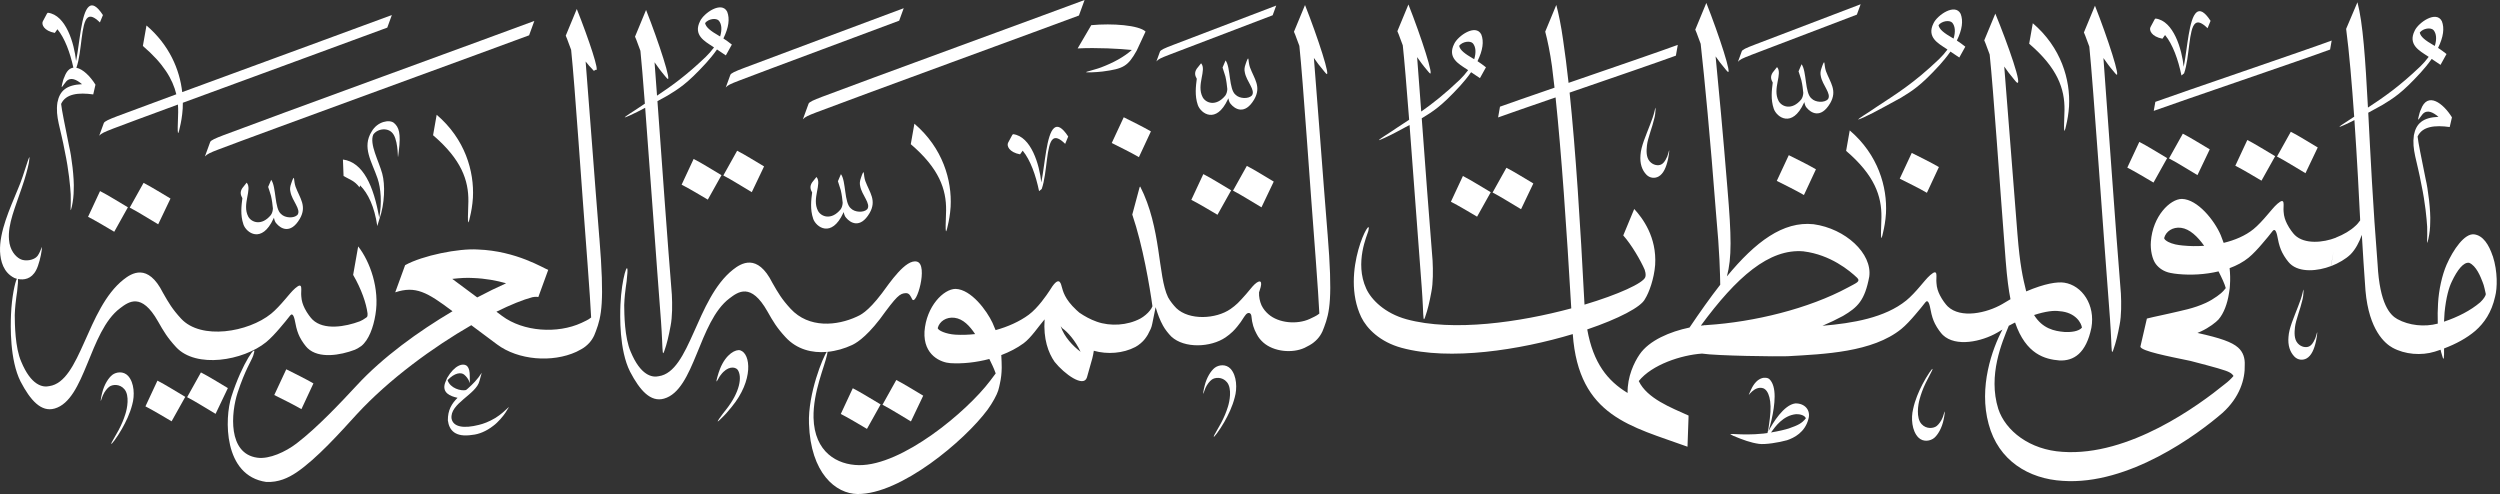 <svg width="167" height="33" viewBox="0 0 167 33" fill="none" xmlns="http://www.w3.org/2000/svg">
<rect x="0" y="0" width="167" height="33" fill="#333333" stroke="none"/>
<path d="M140.952 21.389C140.99 21.88 141.005 22.235 141.024 22.621C141.062 23.513 141.06 23.668 141.169 23.373L141.179 23.343C141.34 22.891 141.469 22.363 141.592 21.689C141.712 21.082 141.71 20.236 141.675 19.595C141.307 15.113 140.817 7.984 140.509 3.877C140.789 4.265 140.818 4.332 141.244 4.838L141.337 4.945C141.731 5.412 140.778 2.491 139.944 0.382L139.205 2.167C139.337 2.455 139.437 2.801 139.566 3.112C139.829 5.685 140.511 15.694 140.954 21.39L140.952 21.389Z" fill="white"/>
<path d="M166.515 17.111C166.256 16.334 165.863 15.729 165.274 15.655C164.639 15.574 163.879 16.665 163.43 17.686C163.131 18.38 162.909 19.363 162.861 20.28C162.836 20.665 162.828 21.136 162.843 21.618C161.968 21.851 160.93 21.751 160.144 21.316C159.659 21.049 158.964 20.32 158.824 17.66C158.509 13.736 158.346 10.33 158.199 7.53C158.596 7.314 158.952 7.116 159.133 7.018C159.882 6.556 160.42 6.249 161.705 4.845C161.924 4.603 162.208 4.266 162.437 3.936C162.652 4.084 162.835 4.21 163.027 4.333L163.428 3.609C163.24 3.459 163.048 3.319 162.863 3.2C163.221 2.467 163.299 1.884 163.116 1.415C162.744 0.679 161.551 1.507 161.303 2.047C160.834 2.977 161.614 3.388 162.149 3.739C162.179 3.759 162.208 3.779 162.236 3.799C162.061 4.031 161.864 4.259 161.683 4.432C160.272 5.781 159.231 6.496 158.179 7.187C158.005 3.938 157.846 1.542 157.477 0.151L156.722 1.929C156.927 3.474 157.109 5.644 157.26 7.796C156.757 8.127 155.912 8.649 156.448 8.414L156.655 8.324C156.815 8.254 157.034 8.146 157.275 8.022C157.461 10.717 157.595 13.349 157.657 14.651C157.657 14.679 157.657 14.703 157.657 14.727C157.555 14.864 157.452 14.999 157.337 15.093C157.027 15.39 156.553 15.671 156.034 15.873V15.879C155.193 16.21 153.952 16.331 153.301 15.709C153.171 15.585 152.932 15.269 152.778 14.961C152.651 14.708 152.565 14.464 152.546 14.146C152.498 13.763 152.709 13.111 152.136 13.609C151.89 13.822 151.689 14.098 151.447 14.367C151.181 14.684 150.815 15.08 150.529 15.31C149.986 15.749 149.286 16.044 148.541 16.224C148.479 16.047 148.414 15.874 148.345 15.706C147.922 14.716 146.802 13.319 145.755 13.287C144.956 13.289 143.801 14.446 143.679 16.137C143.635 16.688 143.767 17.317 144.009 17.637C144.229 17.93 144.563 18.148 144.976 18.23C145.155 18.265 145.296 18.287 145.496 18.306C146.334 18.389 147.299 18.343 148.198 18.128C148.418 18.561 148.612 18.975 148.681 19.245C148.622 19.321 148.577 19.369 148.521 19.437C148.407 19.579 147.902 19.977 147.351 20.232C146.52 20.615 145.742 20.744 144.931 20.938C144.401 21.066 144.109 21.107 143.412 21.28L142.977 23.162C143.05 23.456 144.847 23.802 146.327 24.11C147.937 24.528 148.71 24.739 148.947 24.884C149.059 24.941 149.14 25.023 149.199 25.115C149.036 25.305 148.842 25.492 148.617 25.659C146.88 27.071 142.237 30.492 137.784 30.184C135.59 30.053 133.973 28.785 133.486 27.317C132.78 25.065 133.745 22.85 134.188 21.76C134.237 21.734 134.283 21.709 134.324 21.689C134.471 21.616 134.484 21.599 134.607 21.544C135.337 23.677 136.611 24 137.575 24.079C138.52 24.12 139.353 23.608 139.705 21.894C139.977 20.376 139.092 19.067 137.896 18.883C137.434 18.812 136.599 18.934 135.35 19.466C135.123 18.545 134.932 17.713 134.767 15.652C134.441 11.656 134.13 7.405 133.883 4.445C134.137 4.799 134.179 4.877 134.59 5.367L134.681 5.473C135.209 6 134.101 2.882 133.288 0.91L132.548 2.695C132.681 2.984 132.781 3.329 132.91 3.64C133.171 6.144 133.561 12.015 133.98 17.417C134.074 18.608 134.179 19.376 134.3 19.987C134.111 20.098 133.909 20.221 133.747 20.315C132.71 20.913 130.978 21.298 130.111 20.471C129.981 20.348 129.742 20.032 129.587 19.724C129.46 19.471 129.375 19.227 129.356 18.909C129.307 18.526 129.519 17.873 128.946 18.371C128.699 18.585 128.498 18.86 128.257 19.13C127.991 19.447 127.625 19.842 127.338 20.072C125.907 21.231 123.761 21.593 121.74 21.762C122.22 21.558 122.68 21.34 123.111 21.106C124.094 20.527 124.57 20.071 124.867 18.477C125.074 16.936 123.285 15.274 121.148 14.978C119.107 14.761 117.26 16.157 115.357 18.463C115.689 17.223 115.664 15.796 115.393 12.59C115.087 8.839 114.82 6 114.602 3.767C114.834 4.091 114.886 4.18 115.284 4.653L115.376 4.759C115.778 5.233 114.818 2.306 113.983 0.196L113.244 1.981C113.376 2.27 113.476 2.615 113.605 2.926C113.877 5.403 114.223 8.958 114.64 14.367C114.874 16.863 114.9 18.309 114.912 19.02C114.241 19.878 113.56 20.841 112.861 21.879C111.564 22.15 110.163 22.734 109.521 23.681C109.159 24.211 108.704 25.155 108.723 26.25C107.392 25.444 106.43 24.261 106.027 22.005C108.122 21.295 109.64 20.503 109.889 19.968C110.155 19.553 110.494 18.622 110.564 17.696C110.681 15.836 109.726 14.569 109.166 13.96L108.434 15.727C108.989 16.349 109.601 17.406 109.864 18.017C109.974 18.35 109.915 18.46 109.903 18.517C109.763 18.912 108.122 19.67 105.845 20.35C105.843 20.311 105.84 20.273 105.838 20.234C105.566 14.939 105.253 10.061 104.85 6.186C107.756 5.186 111.016 4.065 111.949 3.717L112.076 2.998C111.121 3.354 107.735 4.518 104.78 5.535C104.665 4.486 104.542 3.517 104.411 2.641C104.288 1.746 104.11 0.88 103.96 0.331L103.221 2.115C103.37 2.665 103.549 3.529 103.672 4.425C103.73 4.876 103.786 5.356 103.842 5.857C102.175 6.432 100.764 6.921 100.199 7.126L100.073 7.845C100.66 7.631 102.16 7.112 103.912 6.508C104.303 10.237 104.644 15.159 104.961 20.6C101.542 21.522 97.068 22.177 93.955 21.327C92.505 20.928 91.603 20.022 91.264 19.28C90.467 17.542 91.344 15.678 91.393 15.466L91.407 15.417C91.717 14.149 89.473 18.134 90.93 21.183C91.304 21.955 92.186 22.844 93.626 23.235C96.851 24.115 101.539 23.378 105.061 22.317C105.451 27.841 108.999 28.481 112.725 29.84L112.793 27.91C112.793 27.91 112.793 27.91 112.792 27.91L112.796 27.759C111.624 27.228 110.027 26.622 109.469 25.455C110.35 24.357 112.307 23.715 113.693 23.62C114.687 23.773 118.762 23.822 119.402 23.796C121.872 23.654 125.084 23.534 127.007 21.977C127.294 21.746 127.66 21.35 127.926 21.034C128.167 20.765 128.468 20.382 128.617 20.193C128.805 19.961 128.901 20.349 128.971 20.73C129.034 21.082 129.133 21.383 129.258 21.629C129.412 21.936 129.651 22.252 129.781 22.377C130.648 23.204 132.38 22.818 133.417 22.22C133.522 22.16 133.641 22.087 133.765 22.014C133.082 23.294 132.161 25.859 132.841 28.327C133.493 30.779 135.527 31.989 137.789 32.122C142.208 32.429 146.818 29.007 148.454 27.589C149.623 26.541 149.978 25.314 149.948 24.383C149.971 23.938 149.849 23.52 149.503 23.215C149.09 22.85 148.328 22.58 146.79 22.24C146.868 22.208 146.945 22.175 147.023 22.139C147.575 21.885 148.034 21.521 148.193 21.345C148.56 20.93 148.793 20.25 148.888 19.634C148.896 19.588 148.905 19.543 148.911 19.496C148.945 19.304 148.954 19.187 148.96 19.046C148.987 18.661 148.977 18.283 148.938 17.912C149.407 17.739 149.84 17.51 150.203 17.216C150.488 16.986 150.855 16.591 151.121 16.273C151.363 16.005 151.664 15.621 151.811 15.432C152 15.2 152.096 15.588 152.165 15.97C152.229 16.322 152.328 16.623 152.452 16.868C152.606 17.176 152.845 17.491 152.976 17.616C153.628 18.239 154.859 18.102 155.701 17.778L155.876 16.831L155.709 17.78C156.228 17.578 156.702 17.296 157.01 16.999C157.349 16.662 157.605 16.16 157.771 15.69C157.839 16.874 157.919 18.116 158.014 19.415C158.246 22.069 159.331 22.956 159.816 23.224C160.64 23.679 161.741 23.769 162.641 23.49C162.773 23.449 162.903 23.407 163.031 23.362C163.043 23.416 163.054 23.47 163.067 23.521L163.145 23.781C163.258 24.187 163.269 23.872 163.263 23.277C164.058 22.976 164.776 22.59 165.353 22.098C165.936 21.588 166.441 20.871 166.674 19.808C166.825 19.248 166.851 18.136 166.521 17.115L166.515 17.111ZM161.641 2.173C161.87 1.883 162.388 1.818 162.562 2.014C162.749 2.242 162.786 2.601 162.647 3.067C162.619 3.052 162.591 3.036 162.565 3.023C162.023 2.708 161.694 2.464 161.64 2.173H161.641ZM120.487 16.793C122.271 17.016 123.551 18.072 124.067 18.566C124.29 18.812 124.013 18.894 123.447 19.202C120.819 20.623 117.169 21.511 114.045 21.712C113.985 21.716 113.924 21.721 113.862 21.727C113.848 21.722 113.836 21.718 113.83 21.713L113.827 21.73C113.758 21.737 113.688 21.743 113.616 21.752C116.001 18.508 118.179 16.585 120.488 16.791L120.487 16.793ZM137.562 20.786C138.674 20.861 139.046 21.61 139.074 21.889C138.843 22.145 138.348 22.197 137.912 22.176C137.231 22.121 136.437 21.952 135.876 21.043C136.66 20.788 137.217 20.732 137.562 20.786ZM145.834 16.403C145.634 16.384 145.491 16.363 145.315 16.327C145.141 16.29 144.942 16.216 144.833 16.158C144.683 16.075 144.566 15.982 144.566 15.901C144.68 15.457 145.136 15.147 145.69 15.217C146.274 15.291 146.804 15.807 147.238 16.42C146.753 16.453 146.276 16.446 145.834 16.402V16.403ZM165.683 20.191C165.027 20.75 164.188 21.174 163.26 21.488C163.268 21.275 163.28 21.067 163.297 20.875C163.397 19.859 163.591 19.195 163.781 18.809C164.15 18.027 164.568 17.494 164.94 17.556C165.416 17.75 165.704 18.494 165.84 18.847C165.939 19.064 166.014 19.491 166.053 19.648C166.044 19.757 165.904 19.981 165.683 20.19V20.191Z" fill="white"/>
<path d="M88.682 15.629C88.354 11.593 88.023 6.988 87.767 3.869C88.023 4.225 88.064 4.303 88.477 4.794L88.568 4.899C88.97 5.373 88.011 2.445 87.175 0.337L86.436 2.121C86.569 2.409 86.669 2.756 86.798 3.066C87.058 5.571 87.477 11.993 87.897 17.394C88.025 19.044 88.09 20.185 88.132 20.945C88.115 20.957 88.1 20.969 88.088 20.979C87.983 21.076 87.666 21.224 87.488 21.306C86.651 21.691 85.413 21.593 84.724 20.983C84.56 20.837 84.397 20.657 84.27 20.397C84.153 20.135 84.089 19.819 84.104 19.528L84.149 19.391C84.372 18.756 84.188 18.648 83.808 18.993C83.656 19.129 83.536 19.309 83.243 19.643C82.969 19.942 82.889 20.052 82.68 20.252C82.535 20.392 82.355 20.533 82.203 20.639C81.224 21.321 79.443 21.41 78.58 20.586C78.382 20.383 78.168 20.119 78.025 19.855C77.335 18.434 77.585 15.226 76.162 12.452L76.147 12.508C76.143 12.496 76.139 12.482 76.136 12.468L75.636 14.334C76.339 16.384 76.807 19.171 76.983 20.458C76.898 20.629 76.939 20.573 76.812 20.744C76.678 20.923 76.409 21.155 76.177 21.279C75.32 21.738 74.177 21.814 73.261 21.488C72.834 21.337 72.446 21.122 72.097 20.883C72.03 20.822 71.966 20.766 71.907 20.713C71.104 19.965 71.01 19.442 70.919 19.136C70.841 18.819 70.696 18.434 70.103 19.428C69.93 19.692 69.334 20.573 68.715 21.029C68.099 21.482 67.323 21.827 66.505 22.053C66.442 21.888 66.374 21.725 66.299 21.564C65.921 20.756 64.88 19.331 63.832 19.298C63.033 19.302 61.879 20.458 61.756 22.148C61.671 23.74 62.864 24.218 63.476 24.258C64.293 24.31 65.211 24.212 66.087 23.979C66.173 24.151 66.248 24.306 66.308 24.439C66.369 24.574 66.447 24.75 66.513 24.944C66.425 25.065 66.304 25.226 66.141 25.439C64.571 27.517 60.259 31.101 57.384 31.072C55.936 31.056 54.404 30.216 54.344 27.908C54.31 26.176 55.088 24.483 55.25 23.681L55.268 23.579C55.275 23.544 55.276 23.521 55.276 23.504C55.854 23.447 56.417 23.28 56.902 23.055C57.098 22.965 57.758 22.637 58.776 21.318C59.913 19.758 60.103 19.595 60.523 19.581C60.76 19.581 60.833 19.816 60.886 19.897L60.924 19.975C61.196 20.531 62.035 17.686 61.255 17.477C60.51 17.272 59.416 18.914 58.909 19.594C57.944 20.869 57.433 21.061 57.238 21.151C55.918 21.764 54.033 21.951 52.81 20.623C52.222 19.986 51.982 19.57 51.599 18.9C50.588 16.881 49.497 17.596 48.968 18.009C46.497 19.959 46.112 24.824 44.004 25.131C43.573 25.233 42.791 25.092 42.13 23.495C41.717 22.552 41.703 20.997 41.697 20.38C41.738 19.325 41.88 18.85 41.888 18.475L41.911 18.237C41.972 17.286 41.52 18.587 41.446 20.352C41.415 21.094 41.358 23.383 42.088 24.827C42.745 26.086 43.464 26.884 44.357 26.628C46.415 26.048 46.661 21.479 48.733 19.928C49.3 19.499 50.161 18.849 51.264 20.802C51.642 21.471 51.887 21.889 52.475 22.526C53.235 23.351 54.251 23.591 55.229 23.508C54.99 23.814 53.965 26.29 54.04 28.299C54.147 31.611 55.831 32.985 57.284 33C60.159 33.029 64.437 29.443 65.973 27.363C66.296 26.922 66.597 26.366 66.68 26.089C66.727 25.93 66.762 25.782 66.79 25.639C66.876 25.259 66.908 24.93 66.913 24.606C66.913 24.6 66.913 24.595 66.914 24.59C66.915 24.568 66.914 24.551 66.914 24.537C66.915 24.291 66.902 24.044 66.889 23.777C66.888 23.759 66.885 23.74 66.884 23.721C67.433 23.513 67.946 23.248 68.379 22.93C68.882 22.558 69.371 21.806 69.779 21.333C69.688 22.645 70.025 23.565 70.449 24.173C71.104 24.99 72.385 25.912 72.606 25.215L72.965 23.943C73.011 23.763 73.044 23.592 73.067 23.43C73.962 23.687 75.026 23.609 75.843 23.178C76.078 23.055 76.344 22.823 76.479 22.643C76.654 22.406 76.688 22.352 76.868 21.97C76.914 21.869 76.947 21.746 76.972 21.62L77.196 20.518C77.329 20.975 77.487 21.392 77.689 21.754C77.833 22.018 78.047 22.281 78.245 22.484C79.121 23.293 80.881 23.21 81.867 22.537C82.022 22.432 82.2 22.291 82.345 22.15C82.554 21.949 82.76 21.68 82.878 21.517C83.037 21.287 83.184 21.015 83.306 20.94C83.447 20.861 83.568 20.931 83.592 21.107L83.614 21.042L83.593 21.11C83.636 21.62 83.766 21.99 83.936 22.296C84.063 22.555 84.226 22.735 84.39 22.882C85.078 23.491 86.312 23.62 87.147 23.235C87.325 23.153 87.647 22.974 87.753 22.877C88.127 22.583 88.321 22.244 88.454 21.847C88.824 20.858 89.034 19.946 88.683 15.625L88.682 15.629ZM63.812 22.355C63.199 22.316 62.648 22.074 62.641 21.912C62.754 21.469 63.21 21.158 63.765 21.228C64.339 21.302 64.777 21.773 65.139 22.317C64.683 22.367 64.234 22.382 63.812 22.355ZM70.853 21.792C70.887 21.84 70.924 21.886 70.966 21.928C71.311 22.17 71.824 22.737 72.184 23.5C71.669 23.113 71.091 22.509 70.852 21.792H70.853Z" fill="white"/>
<path d="M66.915 24.571C66.915 24.578 66.914 24.585 66.913 24.592C66.913 24.594 66.913 24.595 66.913 24.596L66.915 24.571Z" fill="white"/>
<path d="M40.036 15.893C39.707 11.847 39.375 7.229 39.12 4.109C39.272 4.306 39.374 4.42 39.669 4.733L39.797 4.659C40.085 4.88 39.35 2.667 38.53 0.6L37.791 2.384C37.923 2.672 38.023 3.019 38.152 3.329C38.412 5.834 38.832 12.256 39.251 17.657C39.379 19.307 39.445 20.448 39.488 21.208C39.471 21.22 39.455 21.232 39.443 21.242C39.338 21.339 39.021 21.487 38.843 21.569C37.238 22.308 34.956 22.163 33.54 21.106C33.408 21.008 33.283 20.914 33.161 20.822C34.114 20.352 34.945 20.017 35.566 19.853C35.657 19.834 35.783 19.813 35.961 19.841L36.622 18.027C36.339 17.941 34.505 16.758 31.919 16.667C30.658 16.58 28.22 17.066 27.062 17.713L26.401 19.528C27.755 19.081 28.525 19.504 30.227 20.791C27.95 22.138 25.561 23.863 23.817 25.759C22.741 26.915 21.207 28.553 19.808 29.624C19.079 30.18 17.994 30.688 17.186 30.574C15.207 30.301 15.429 27.584 15.873 26.227C16.383 24.683 16.79 24.115 16.912 23.764L16.936 23.684C17.239 22.796 16.178 24.229 15.46 26.493C14.998 27.931 14.9 31.782 17.787 32.195C18.608 32.23 19.254 31.927 19.808 31.556C21.154 30.645 22.738 28.875 23.817 27.69C25.995 25.323 28.948 23.184 31.482 21.723C32.019 22.122 32.541 22.511 33.204 23.007C34.619 24.064 36.898 24.238 38.502 23.501C38.68 23.419 39.002 23.24 39.107 23.144C39.481 22.849 39.675 22.512 39.808 22.115C40.179 21.125 40.39 20.215 40.038 15.892L40.036 15.893ZM30.62 18.935C30.476 18.825 30.341 18.725 30.212 18.63C30.735 18.569 31.209 18.545 31.582 18.57C32.428 18.599 33.177 18.743 33.808 18.923C33.209 19.192 32.559 19.509 31.878 19.869C31.484 19.576 31.085 19.279 30.62 18.934V18.935Z" fill="white"/>
<path d="M10.551 21.462C10.93 22.131 11.174 22.548 11.761 23.186C13.093 24.631 16.245 24.097 17.774 22.859C18.06 22.628 18.427 22.233 18.693 21.917C18.934 21.647 19.235 21.264 19.383 21.076C19.572 20.844 19.668 21.231 19.738 21.613C19.801 21.965 19.9 22.265 20.023 22.511C20.178 22.819 20.417 23.134 20.548 23.259C21.301 23.978 22.731 23.734 23.705 23.364C23.8 23.328 23.98 23.23 24.136 23.114C24.628 22.722 24.944 21.869 25.079 21.019C25.374 19.281 24.715 17.468 23.926 16.46L23.59 18.363C24.143 19.317 24.464 20.253 24.552 20.932C24.556 21.108 24.55 21.154 24.471 21.211C24.315 21.327 24.135 21.425 24.04 21.462C23.065 21.83 21.637 22.075 20.883 21.356C20.753 21.233 20.513 20.918 20.358 20.609C20.232 20.357 20.146 20.112 20.126 19.794C20.079 19.411 20.29 18.759 19.718 19.256C19.471 19.47 19.269 19.745 19.028 20.015C18.762 20.332 18.395 20.727 18.11 20.957C16.581 22.194 13.429 22.729 12.097 21.285C11.509 20.647 11.268 20.231 10.887 19.561C9.874 17.542 8.784 18.257 8.256 18.671C5.784 20.62 5.399 25.486 3.292 25.793C2.86 25.895 2.077 25.754 1.418 24.157C1.004 23.214 0.99 21.658 0.985 21.041C1.026 19.986 1.167 19.512 1.175 19.137L1.199 18.899C1.206 18.774 1.205 18.689 1.199 18.637C1.582 18.715 2.098 18.655 2.413 18.046C2.583 17.733 2.739 17.084 2.783 16.733L2.791 16.674C2.838 16.227 2.753 16.759 2.506 17.097C2.282 17.389 1.68 17.483 1.342 17.3C1.04 17.141 0.654 16.727 0.602 16.01C0.511 14.966 1.031 13.823 1.459 12.533C1.69 11.879 1.87 11.179 1.899 11.012L1.933 10.845C2.102 9.717 1.636 11.649 1.186 12.653C0.656 13.945 -0.049 15.473 0.003 16.802C0.035 17.429 0.218 18.203 0.969 18.572C1.017 18.591 1.071 18.608 1.129 18.623C1.008 18.834 0.784 19.817 0.735 21.015C0.704 21.758 0.645 24.046 1.376 25.49C2.033 26.748 2.753 27.546 3.646 27.291C5.704 26.71 5.95 22.141 8.021 20.59C8.587 20.161 9.449 19.511 10.552 21.465L10.551 21.462Z" fill="white"/>
<path d="M5.882 14.484C6.397 14.743 7.105 15.174 7.631 15.482L8.543 13.847C8.017 13.541 7.199 13.024 6.683 12.764L5.882 14.484Z" fill="white"/>
<path d="M10.567 14.984L11.389 13.263C10.863 12.956 10.104 12.475 9.59 12.216L8.667 13.87C9.182 14.129 10.042 14.677 10.567 14.984Z" fill="white"/>
<path d="M9.715 27.146C10.23 27.406 10.938 27.837 11.463 28.144L12.376 26.51C11.851 26.203 11.031 25.686 10.517 25.427L9.715 27.146Z" fill="white"/>
<path d="M13.422 24.878L12.5 26.532C13.016 26.791 13.875 27.339 14.401 27.645L15.221 25.926C14.696 25.619 13.938 25.137 13.422 24.878Z" fill="white"/>
<path d="M45.533 12.337C46.048 12.597 46.756 13.028 47.282 13.335L48.195 11.701C47.669 11.393 46.85 10.877 46.335 10.617L45.533 12.336V12.337Z" fill="white"/>
<path d="M48.318 11.723C48.833 11.982 49.694 12.53 50.219 12.836L51.04 11.116C50.514 10.809 49.756 10.328 49.241 10.069L48.318 11.723Z" fill="white"/>
<path d="M79.58 13.35C80.096 13.609 80.803 14.041 81.328 14.347L82.242 12.713C81.716 12.406 80.897 11.889 80.382 11.63L79.58 13.35Z" fill="white"/>
<path d="M85.086 12.13C84.561 11.823 83.803 11.341 83.288 11.082L82.365 12.736C82.881 12.995 83.74 13.544 84.266 13.849L85.086 12.13Z" fill="white"/>
<path d="M56.165 27.653C56.68 27.912 57.388 28.343 57.913 28.65L58.825 27.016C58.3 26.709 57.482 26.192 56.966 25.934L56.165 27.653Z" fill="white"/>
<path d="M58.95 27.038C59.465 27.297 60.324 27.845 60.85 28.152L61.671 26.431C61.145 26.125 60.387 25.643 59.872 25.384L58.95 27.038Z" fill="white"/>
<path d="M74.264 9.553C74.779 9.812 75.553 10.189 76.079 10.497L76.881 8.777C76.355 8.471 75.582 8.092 75.066 7.833L74.264 9.553Z" fill="white"/>
<path d="M18.321 26.388C18.836 26.647 19.609 27.024 20.135 27.332L20.937 25.612C20.411 25.305 19.638 24.927 19.123 24.668L18.321 26.388Z" fill="white"/>
<path d="M96.92 13.477C97.435 13.736 98.143 14.166 98.669 14.474L99.582 12.84C99.055 12.533 98.237 12.016 97.722 11.757L96.92 13.477Z" fill="white"/>
<path d="M100.628 11.208L99.705 12.861C100.22 13.121 101.08 13.669 101.606 13.976L102.427 12.255C101.901 11.947 101.143 11.467 100.628 11.207V11.208Z" fill="white"/>
<path d="M118.689 12.084C119.204 12.343 119.977 12.721 120.503 13.028L121.305 11.309C120.78 11.001 120.006 10.624 119.491 10.365L118.689 12.084Z" fill="white"/>
<path d="M126.902 11.935C127.418 12.194 128.191 12.571 128.717 12.879L129.519 11.159C128.993 10.852 128.22 10.474 127.705 10.215L126.903 11.935H126.902Z" fill="white"/>
<path d="M144.766 10.562C144.24 10.254 143.422 9.738 142.906 9.479L142.104 11.197C142.62 11.457 143.328 11.888 143.854 12.195L144.766 10.561V10.562Z" fill="white"/>
<path d="M146.79 11.698L147.611 9.977C147.085 9.67 146.327 9.189 145.813 8.929L144.889 10.584C145.405 10.843 146.265 11.391 146.79 11.698Z" fill="white"/>
<path d="M151.067 12.069L151.981 10.434C151.455 10.128 150.636 9.611 150.121 9.352L149.319 11.071C149.835 11.33 150.542 11.762 151.067 12.069Z" fill="white"/>
<path d="M154.005 11.571L154.825 9.85C154.299 9.544 153.542 9.061 153.026 8.802L152.103 10.457C152.618 10.716 153.478 11.263 154.004 11.57L154.005 11.571Z" fill="white"/>
<path d="M155.756 2.708C154.136 3.313 145.604 6.211 143.977 6.804L143.87 7.406C145.498 6.813 154.028 3.914 155.65 3.31L155.756 2.708Z" fill="white"/>
<path d="M116.99 3.665C118.812 2.967 122.476 1.569 124.039 0.977L124.291 0.284C122.727 0.876 119.073 2.275 117.242 2.973C116.615 3.213 116.388 3.316 116.347 3.435L116.095 4.128C116.226 3.976 116.365 3.907 116.991 3.666L116.99 3.665Z" fill="white"/>
<path d="M122.255 6.898C122.749 6.043 122.258 5.52 121.973 4.75C121.832 4.341 121.927 3.892 121.742 4.364L121.682 4.539C121.603 4.749 121.59 4.923 121.63 5.085C121.735 5.691 122.363 6.269 122.105 6.631C121.869 6.878 121.273 6.848 121.014 6.583C120.551 6.22 120.695 4.762 120.345 4.29L120.143 4.765C120.204 4.951 120.274 5.157 120.332 5.363C120.402 5.665 120.435 5.949 120.46 6.205C120.45 6.373 120.409 6.525 120.32 6.646C119.706 7.391 119.02 7.14 118.809 6.741C118.378 5.917 119.102 4.918 118.705 4.48L118.419 4.841C118.24 5.11 118.305 5.313 118.419 5.518C118.357 5.998 118.272 6.645 118.488 7.265C118.684 7.836 119.715 8.574 120.496 6.888C120.509 6.866 120.519 6.842 120.529 6.819C120.561 6.987 120.607 7.12 120.692 7.204C120.958 7.53 121.625 7.967 122.255 6.896V6.898Z" fill="white"/>
<path d="M83.78 6.644C84.273 5.789 83.782 5.267 83.497 4.497C83.356 4.087 83.452 3.639 83.266 4.11L83.206 4.285C83.127 4.496 83.113 4.669 83.154 4.831C83.259 5.438 83.886 6.015 83.628 6.377C83.392 6.626 82.796 6.595 82.537 6.33C82.075 5.967 82.22 4.508 81.869 4.037L81.667 4.511C81.728 4.698 81.797 4.901 81.857 5.108C81.927 5.412 81.96 5.697 81.985 5.952C81.975 6.12 81.934 6.271 81.845 6.394C81.231 7.138 80.545 6.888 80.335 6.488C79.903 5.664 80.627 4.665 80.232 4.227L79.945 4.588C79.767 4.858 79.831 5.059 79.945 5.264C79.883 5.745 79.799 6.391 80.013 7.011C80.21 7.582 81.24 8.32 82.022 6.633C82.034 6.612 82.044 6.588 82.055 6.565C82.086 6.733 82.132 6.866 82.217 6.951C82.482 7.277 83.15 7.713 83.781 6.642L83.78 6.644Z" fill="white"/>
<path d="M75.606 3.339C75.066 3.815 74.367 4.193 73.551 4.503C73.281 4.605 73.033 4.66 72.777 4.741C72.728 4.755 72.675 4.77 72.617 4.787L72.605 4.79C72.605 4.79 72.603 4.79 72.602 4.792C72.299 4.878 73.334 4.821 73.656 4.777C75.057 4.593 75.344 4.424 75.932 3.38L76.524 2.107C76.074 1.682 74.311 1.547 72.896 1.681L71.986 3.235C73.264 3.169 74.808 3.254 75.606 3.338V3.339Z" fill="white"/>
<path d="M54.011 6.932L53.633 7.969C53.767 7.817 53.973 7.72 54.529 7.507C56.804 6.635 70.508 1.629 72.072 1.037L72.45 0C70.887 0.592 57.193 5.597 54.906 6.47C54.35 6.683 54.051 6.811 54.011 6.931V6.932Z" fill="white"/>
<path d="M54.318 14.608C54.514 15.179 55.545 15.917 56.327 14.232C56.339 14.21 56.349 14.185 56.36 14.163C56.391 14.332 56.437 14.463 56.522 14.548C56.787 14.874 57.454 15.311 58.086 14.239C58.579 13.385 58.089 12.862 57.803 12.092C57.661 11.682 57.758 11.234 57.572 11.706L57.512 11.88C57.433 12.091 57.419 12.265 57.46 12.427C57.565 13.033 58.193 13.611 57.934 13.973C57.698 14.221 57.102 14.19 56.843 13.925C56.381 13.562 56.526 12.104 56.174 11.632L55.973 12.106C56.035 12.293 56.103 12.496 56.163 12.703C56.234 13.007 56.267 13.293 56.291 13.548C56.281 13.716 56.24 13.868 56.151 13.989C55.537 14.734 54.851 14.483 54.641 14.083C54.209 13.259 54.933 12.26 54.538 11.822L54.251 12.183C54.073 12.453 54.138 12.655 54.251 12.859C54.189 13.34 54.105 13.986 54.319 14.606L54.318 14.608Z" fill="white"/>
<path d="M35.693 1.399C34.13 1.991 17.359 8.103 14.934 9.029C14.399 9.233 14.079 9.37 14.039 9.489L13.689 10.449C13.822 10.299 14.05 10.192 14.585 9.988C17 9.063 33.781 2.952 35.344 2.359L35.693 1.399Z" fill="white"/>
<path d="M129.538 3.941C127.826 5.579 126.658 6.281 125.355 7.142C124.99 7.407 123.663 8.204 124.303 7.923C124.311 7.92 124.317 7.917 124.325 7.914L124.376 7.892L124.51 7.834C125.117 7.568 126.552 6.762 126.987 6.528C127.735 6.066 128.273 5.759 129.558 4.355C129.777 4.113 130.061 3.776 130.29 3.446C130.506 3.594 130.688 3.72 130.881 3.842L131.283 3.118C131.094 2.968 130.901 2.828 130.718 2.709C131.076 1.976 131.153 1.393 130.971 0.924C130.598 0.189 129.405 1.016 129.158 1.556C128.689 2.487 129.468 2.896 130.003 3.249C130.033 3.269 130.062 3.289 130.09 3.309C129.916 3.541 129.719 3.769 129.537 3.942L129.538 3.941ZM129.494 1.681C129.723 1.39 130.241 1.325 130.415 1.521C130.601 1.749 130.639 2.11 130.5 2.576C130.473 2.561 130.445 2.545 130.419 2.531C129.877 2.217 129.548 1.972 129.494 1.681Z" fill="white"/>
<path d="M92.282 9.301L92.489 9.211C92.871 9.045 93.576 8.666 94.158 8.349C94.421 11.771 94.725 15.994 94.972 19.203C95.012 19.692 95.024 20.04 95.046 20.427C95.084 21.319 95.086 21.485 95.195 21.189L95.204 21.159C95.366 20.707 95.492 20.181 95.614 19.507C95.737 18.9 95.73 18.054 95.697 17.413C95.466 14.607 95.205 11.04 94.972 7.903C95.719 7.443 96.256 7.133 97.539 5.733C97.757 5.491 98.042 5.154 98.27 4.824C98.486 4.972 98.668 5.097 98.86 5.22L99.262 4.496C99.074 4.346 98.881 4.207 98.697 4.087C99.055 3.354 99.134 2.771 98.951 2.303C98.578 1.567 97.386 2.395 97.138 2.934C96.668 3.865 97.448 4.274 97.984 4.627C98.014 4.647 98.042 4.667 98.071 4.687C97.896 4.919 97.698 5.147 97.517 5.321C96.517 6.277 95.702 6.914 94.938 7.451C94.839 6.115 94.745 4.871 94.663 3.815C94.931 4.187 94.966 4.259 95.385 4.757L95.476 4.863C95.871 5.33 94.919 2.408 94.083 0.3L93.344 2.084C93.477 2.374 93.576 2.719 93.706 3.029C93.81 3.986 93.961 5.81 94.131 7.999C93.867 8.173 93.604 8.344 93.335 8.522C92.971 8.787 91.643 9.584 92.283 9.303L92.282 9.301ZM97.472 3.059C97.701 2.768 98.219 2.703 98.392 2.899C98.579 3.127 98.617 3.487 98.478 3.953C98.451 3.938 98.422 3.922 98.396 3.908C97.855 3.594 97.525 3.349 97.471 3.058L97.472 3.059Z" fill="white"/>
<path d="M110.511 7.899C110.609 7.535 110.61 6.966 110.55 7.304L110.534 7.379C110.46 7.731 110.327 8.045 110.227 8.32C109.95 9.052 109.62 9.767 109.585 10.353C109.535 10.912 109.678 11.364 109.99 11.679C110.217 11.906 110.551 11.931 110.8 11.786C111.108 11.612 111.304 11.194 111.427 10.617C111.462 10.426 111.495 10.256 111.498 10.168L111.501 10.143C111.523 9.844 111.461 10.237 111.37 10.457C111.214 10.809 111.093 10.924 110.972 10.985C110.772 11.091 110.427 11.04 110.201 10.78C109.952 10.498 109.978 10.057 110.017 9.703C110.072 9.227 110.378 8.489 110.51 7.9L110.511 7.899Z" fill="white"/>
<path d="M144.451 2.585L144.626 2.339C145.142 2.967 145.502 3.98 145.722 5.043L145.898 4.898C146.274 3.825 146.192 1.907 146.656 1.558C146.826 1.429 147.076 1.501 147.465 1.885L147.666 1.393C147.254 0.763 146.955 0.639 146.73 0.824C146.217 1.248 146.12 3.221 145.871 4.463C145.748 3.284 145.196 1.389 143.99 1.238C143.962 1.254 143.939 1.275 143.925 1.302L143.653 1.81C143.547 2.011 143.711 2.445 144.452 2.586L144.451 2.585Z" fill="white"/>
<path d="M154.657 22.607C154.501 22.96 154.379 23.074 154.259 23.136C154.058 23.241 153.713 23.191 153.487 22.931C153.238 22.649 153.265 22.208 153.304 21.854C153.359 21.378 153.665 20.64 153.797 20.051C153.895 19.687 153.895 19.118 153.836 19.454L153.82 19.53C153.746 19.881 153.613 20.196 153.513 20.47C153.235 21.202 152.905 21.919 152.871 22.504C152.82 23.063 152.965 23.516 153.276 23.83C153.503 24.058 153.837 24.082 154.086 23.939C154.394 23.763 154.59 23.347 154.713 22.768C154.748 22.578 154.781 22.407 154.785 22.32L154.788 22.296C154.81 21.996 154.747 22.389 154.657 22.608V22.607Z" fill="white"/>
<path d="M163.64 8.488L163.79 7.837C163.211 6.9 162.154 6.083 161.713 7.325C161.644 7.458 161.612 7.603 161.566 7.785L161.553 7.843C161.481 8.167 161.607 7.895 161.832 7.623C162.135 7.293 162.528 7.501 162.891 7.804C161.847 7.848 161.396 8.25 161.248 9.029C161.108 10.012 161.45 10.687 161.751 12.342C162.007 13.551 162.099 14.591 162.135 15.149C162.165 15.931 162.076 16.494 162.184 16.08L162.215 15.966C162.295 15.594 162.338 15.223 162.338 14.857C162.381 14.1 162.187 12.583 162.038 11.985C161.72 10.39 161.546 9.58 161.496 9.12C161.809 8.435 162.659 8.349 163.64 8.486V8.488Z" fill="white"/>
<path d="M78.142 3.643C79.92 2.961 83.452 1.613 85.014 1.02L85.25 0.372C83.688 0.964 80.166 2.312 78.379 2.995C77.752 3.234 77.525 3.336 77.483 3.456L77.247 4.105C77.377 3.952 77.517 3.882 78.142 3.643Z" fill="white"/>
<path d="M70.418 8.549C69.905 8.973 69.808 10.945 69.559 12.187C69.437 11.009 68.884 9.113 67.678 8.963C67.65 8.979 67.627 9 67.613 9.027L67.341 9.534C67.235 9.735 67.399 10.17 68.14 10.31L68.316 10.064C68.832 10.693 69.192 11.706 69.41 12.768L69.587 12.623C69.964 11.55 69.882 9.631 70.346 9.283C70.515 9.154 70.766 9.225 71.154 9.61L71.356 9.118C70.943 8.487 70.644 8.364 70.42 8.548L70.418 8.549Z" fill="white"/>
<path d="M48.785 5.009L48.481 5.843C48.614 5.691 48.775 5.613 49.377 5.382C51.356 4.622 58.501 1.974 60.065 1.382L60.368 0.548C58.805 1.14 51.669 3.789 49.68 4.548C49.078 4.779 48.825 4.89 48.785 5.009Z" fill="white"/>
<path d="M41.908 7.782L42.115 7.692C42.353 7.588 42.717 7.402 43.098 7.2C43.416 11.335 43.844 17.453 44.156 21.472C44.193 21.963 44.208 22.317 44.227 22.702C44.266 23.595 44.264 23.75 44.373 23.455L44.384 23.425C44.544 22.973 44.673 22.445 44.795 21.771C44.916 21.164 44.914 20.318 44.879 19.677C44.583 16.071 44.21 10.791 43.917 6.757C44.205 6.599 44.452 6.462 44.592 6.386C45.341 5.924 45.879 5.617 47.164 4.213C47.382 3.972 47.667 3.634 47.896 3.304C48.111 3.453 48.294 3.578 48.486 3.701L48.888 2.977C48.7 2.828 48.506 2.687 48.323 2.569C48.681 1.835 48.759 1.253 48.576 0.783C48.203 0.047 47.011 0.875 46.763 1.416C46.294 2.346 47.074 2.756 47.608 3.108C47.639 3.128 47.668 3.148 47.696 3.168C47.521 3.4 47.324 3.628 47.142 3.801C45.845 5.043 44.858 5.747 43.889 6.39C43.83 5.583 43.775 4.832 43.724 4.161C44.003 4.548 44.033 4.615 44.458 5.122L44.551 5.227C44.945 5.695 43.992 2.773 43.157 0.665L42.419 2.449C42.551 2.737 42.651 3.083 42.78 3.394C42.853 4.1 42.957 5.356 43.077 6.925C43.038 6.951 42.999 6.976 42.959 7.002C42.594 7.267 41.267 8.064 41.907 7.783L41.908 7.782ZM47.099 1.54C47.327 1.25 47.845 1.185 48.019 1.381C48.206 1.609 48.243 1.968 48.105 2.435C48.077 2.419 48.049 2.404 48.023 2.389C47.481 2.075 47.152 1.83 47.099 1.539V1.54Z" fill="white"/>
<path d="M16.259 14.988C16.455 15.559 17.485 16.297 18.266 14.611C18.279 14.589 18.289 14.564 18.299 14.541C18.331 14.71 18.377 14.842 18.462 14.926C18.728 15.252 19.395 15.69 20.026 14.618C20.519 13.764 20.028 13.241 19.743 12.47C19.602 12.062 19.697 11.613 19.512 12.084L19.452 12.259C19.373 12.469 19.358 12.644 19.4 12.806C19.505 13.414 20.132 13.989 19.874 14.351C19.638 14.599 19.043 14.568 18.783 14.303C18.321 13.941 18.465 12.482 18.115 12.011L17.913 12.485C17.974 12.671 18.044 12.876 18.102 13.083C18.173 13.386 18.205 13.672 18.23 13.927C18.221 14.095 18.18 14.246 18.091 14.367C17.477 15.113 16.791 14.861 16.58 14.462C16.15 13.638 16.872 12.638 16.477 12.201L16.191 12.562C16.012 12.831 16.077 13.034 16.191 13.239C16.129 13.719 16.044 14.366 16.26 14.985L16.259 14.988Z" fill="white"/>
<path d="M7.522 8.603C8.181 8.35 9.83 7.74 11.885 6.984C11.898 7.152 11.904 7.32 11.902 7.489C11.896 7.929 11.809 9.341 11.96 8.742L12.008 8.533C12.092 8.192 12.172 7.756 12.205 7.25C12.212 7.123 12.215 6.994 12.214 6.864C17.36 4.969 24.775 2.259 25.87 1.845L26.176 1.004C25.057 1.428 17.325 4.256 12.172 6.152C12.003 4.642 11.307 3.003 9.785 1.703L9.544 3.071C10.908 4.237 11.537 5.283 11.778 6.298C9.918 6.983 8.445 7.528 7.83 7.763C7.278 7.974 6.975 8.106 6.934 8.225L6.628 9.065C6.761 8.914 6.974 8.815 7.524 8.604L7.522 8.603Z" fill="white"/>
<path d="M3.66 2.2L3.836 1.953C4.33 2.555 4.681 3.508 4.902 4.52C4.661 4.55 4.448 4.735 4.301 5.146C4.231 5.279 4.2 5.423 4.154 5.605L4.142 5.664C4.069 5.987 4.194 5.716 4.42 5.444C4.722 5.113 5.117 5.322 5.48 5.624C4.435 5.669 3.984 6.071 3.835 6.85C3.695 7.833 4.039 8.507 4.34 10.164C4.595 11.372 4.687 12.412 4.723 12.97C4.754 13.753 4.664 14.316 4.771 13.902L4.802 13.788C4.882 13.415 4.924 13.045 4.925 12.679C4.969 11.921 4.774 10.404 4.624 9.807C4.307 8.211 4.133 7.402 4.083 6.942C4.395 6.257 5.246 6.171 6.228 6.307L6.377 5.657C6.039 5.109 5.538 4.603 5.091 4.525L5.107 4.512C5.484 3.44 5.402 1.522 5.866 1.172C6.036 1.044 6.285 1.115 6.674 1.499L6.876 1.007C6.463 0.376 6.164 0.252 5.94 0.438C5.426 0.861 5.329 2.833 5.081 4.076C4.958 2.898 4.407 1.001 3.199 0.851C3.171 0.867 3.149 0.889 3.134 0.915L2.862 1.423C2.757 1.624 2.921 2.058 3.661 2.199L3.66 2.2Z" fill="white"/>
<path d="M63.258 15.303L63.306 15.093C63.389 14.754 63.47 14.317 63.502 13.81C63.596 12.042 62.982 9.887 61.082 8.264L60.84 9.632C62.742 11.256 63.214 12.65 63.2 14.049C63.194 14.49 63.106 15.902 63.258 15.303Z" fill="white"/>
<path d="M31.346 14.706L31.394 14.497C31.477 14.156 31.558 13.72 31.591 13.214C31.685 11.445 31.072 9.29 29.17 7.667L28.929 9.034C30.831 10.659 31.304 12.053 31.288 13.452C31.282 13.893 31.195 15.306 31.346 14.706Z" fill="white"/>
<path d="M125.738 15.75L125.786 15.542C125.869 15.201 125.95 14.765 125.983 14.259C126.076 12.49 125.464 10.336 123.562 8.711L123.321 10.079C125.222 11.704 125.695 13.097 125.68 14.498C125.674 14.938 125.587 16.35 125.738 15.75Z" fill="white"/>
<path d="M49.45 23.403C49.172 23.316 48.508 23.614 48.099 24.635C48.045 24.779 47.963 24.997 47.908 25.222L47.873 25.368C47.807 25.703 48.022 25.179 48.15 25.044C48.596 24.444 49.097 24.482 49.275 24.699C49.594 25.162 49.427 26.193 48.506 27.354C48.236 27.687 47.707 28.4 48.062 28.066L48.142 27.989C48.459 27.688 48.61 27.509 48.884 27.172C50.338 25.403 50.156 23.629 49.45 23.402V23.403Z" fill="white"/>
<path d="M137.909 7.338C137.902 7.778 137.816 9.191 137.967 8.592L138.016 8.382C138.099 8.041 138.179 7.606 138.212 7.099C138.306 5.33 137.692 3.177 135.791 1.552L135.549 2.921C137.451 4.545 137.923 5.939 137.909 7.338Z" fill="white"/>
<path d="M33.108 27.91C32.654 28.182 32.278 28.314 31.977 28.385C31.004 28.631 30.286 28.54 30.165 27.972C30.021 26.951 31.816 26.354 32.03 25.443L32.18 24.901C31.895 25.353 31.56 25.681 31.236 25.968C31.199 25.998 31.163 26.028 31.128 26.055C30.791 26.136 30.07 25.936 29.898 25.394C30.375 24.893 30.793 24.861 30.999 25.019C31.337 25.292 31.384 25.638 31.384 25.585L31.381 25.145C31.381 24.799 31.333 24.595 31.206 24.456C30.938 24.217 30.371 24.385 29.866 25.248L29.727 25.59C29.516 26.241 30.071 26.467 30.564 26.573C30.181 26.957 29.91 27.384 29.917 28.083C30.004 28.748 30.412 29.23 31.551 29.05C31.985 29.012 32.487 28.809 32.954 28.442C33.258 28.223 33.622 27.787 33.758 27.578L33.882 27.379C34.2 26.892 33.776 27.494 33.106 27.909L33.108 27.91Z" fill="white"/>
<path d="M119.926 26.948C119.16 27.043 118.412 28.262 118.134 28.812C118.194 28.595 118.279 28.307 118.336 28.06C118.569 27.03 118.715 25.797 118.178 25.31C118.003 25.179 117.393 25.103 116.972 26.023L116.829 26.337C116.745 26.551 117.169 25.746 117.779 25.934C118.148 26.071 118.376 26.755 118.228 27.929C118.168 28.308 118.166 28.545 118.067 28.927C117.979 28.94 117.889 28.953 117.797 28.963C116.24 29.124 115.268 28.873 115.687 29.062L115.79 29.117C116.442 29.386 116.943 29.572 117.499 29.65C117.903 29.708 118.805 29.567 119.377 29.406C119.853 29.244 120.562 28.884 120.798 28.007C120.984 27.402 120.556 26.93 119.927 26.948H119.926ZM119.509 28.616C119.266 28.693 118.841 28.8 118.303 28.889C118.591 28.491 119.115 27.747 119.985 27.666C120.234 27.657 120.564 27.744 120.632 27.942C120.358 28.291 120.092 28.409 119.508 28.615L119.509 28.616Z" fill="white"/>
<path d="M26.296 8.996C26.633 9.58 26.557 10.754 26.597 10.438L26.64 10.087C26.788 8.898 26.648 8.496 26.318 8.214C26.02 7.961 25.212 8.111 24.829 8.783C24.165 9.84 24.833 10.788 25.218 11.912C25.446 12.588 25.519 13.556 25.332 14.55C24.964 12.433 24.261 10.836 22.908 10.656L22.95 11.759C23.393 12.013 23.676 12.067 24.015 12.517L24.056 12.385C24.589 12.92 25.011 13.795 25.203 15.1L25.345 14.63C25.705 13.611 25.734 12.334 25.534 11.601C25.302 10.752 24.666 9.63 24.934 8.99C25.22 8.573 25.99 8.473 26.294 8.998L26.296 8.996Z" fill="white"/>
<path d="M81.146 24.567C80.905 24.755 80.609 25.191 80.471 25.762C80.427 25.933 80.394 26.087 80.384 26.18L80.376 26.242C80.353 26.448 80.423 26.155 80.521 25.926C80.63 25.676 80.807 25.463 80.942 25.363C81.148 25.203 81.647 25.15 81.96 25.53C82.314 25.957 82.135 26.837 82.019 27.188C81.914 27.522 81.778 27.862 81.567 28.259C81.31 28.739 81.157 28.961 81.114 29.064L81.086 29.133C81.001 29.372 81.493 28.704 81.787 28.183C82.055 27.71 82.325 27.156 82.478 26.555C82.653 25.95 82.621 25.101 82.208 24.641C81.891 24.294 81.403 24.371 81.146 24.568V24.567Z" fill="white"/>
<path d="M7.501 25.044C7.261 25.231 6.965 25.667 6.826 26.238C6.782 26.409 6.749 26.562 6.739 26.655L6.731 26.718C6.708 26.924 6.778 26.629 6.877 26.401C6.986 26.152 7.163 25.937 7.297 25.837C7.504 25.677 8.002 25.625 8.315 26.005C8.669 26.431 8.491 27.311 8.374 27.663C8.27 27.997 8.134 28.336 7.922 28.734C7.665 29.213 7.512 29.436 7.469 29.538L7.441 29.608C7.355 29.847 7.847 29.178 8.14 28.657C8.408 28.185 8.679 27.631 8.832 27.03C9.007 26.424 8.975 25.576 8.561 25.115C8.244 24.768 7.756 24.846 7.499 25.044H7.501Z" fill="white"/>
<path d="M129.777 27.869C129.678 28.123 129.509 28.343 129.379 28.45C129.179 28.619 128.683 28.69 128.355 28.323C127.984 27.911 128.127 27.024 128.23 26.668C128.321 26.331 128.443 25.986 128.638 25.58C128.876 25.092 129.021 24.862 129.059 24.758L129.084 24.688C129.16 24.446 128.696 25.133 128.422 25.666C128.173 26.149 127.925 26.714 127.797 27.32C127.645 27.931 127.711 28.779 128.144 29.222C128.474 29.557 128.959 29.459 129.207 29.251C129.439 29.055 129.719 28.607 129.834 28.032C129.871 27.858 129.898 27.703 129.904 27.61C129.904 27.6 129.906 27.591 129.907 27.582V27.563L129.909 27.548C129.924 27.342 129.866 27.637 129.777 27.87V27.869Z" fill="white"/>
</svg>
